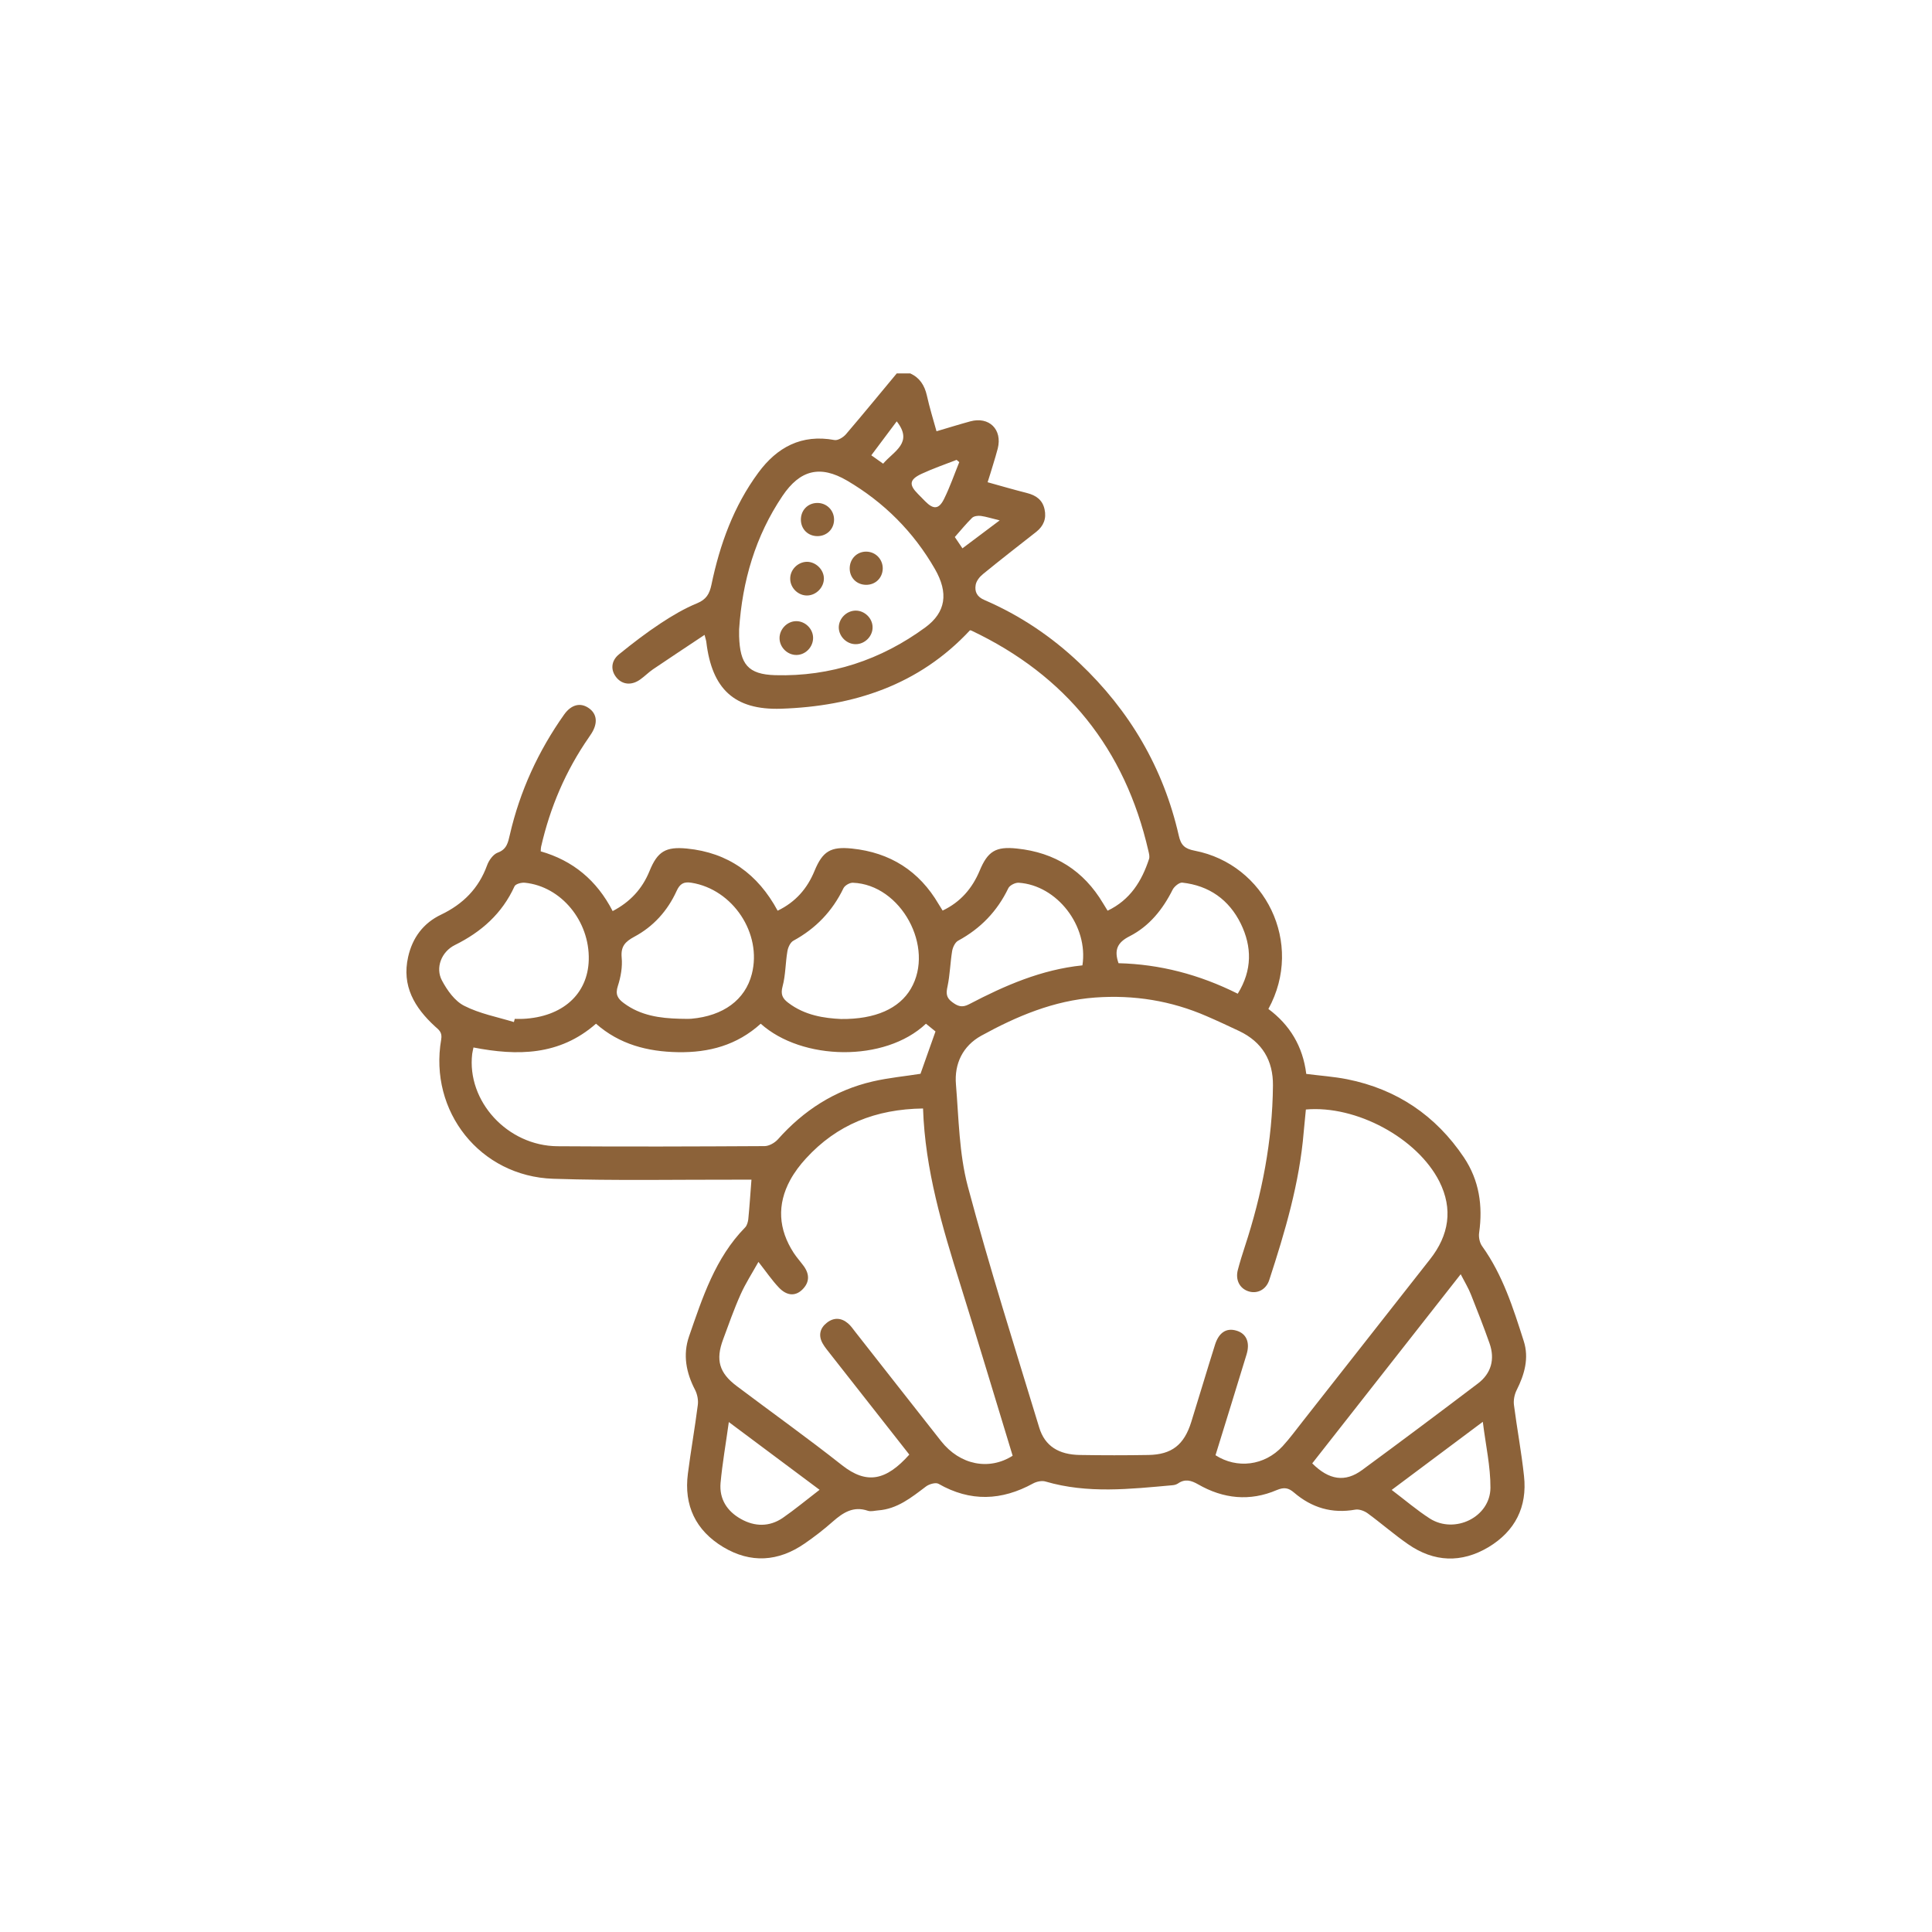 <?xml version="1.0" encoding="utf-8"?>
<!-- Generator: Adobe Illustrator 23.1.0, SVG Export Plug-In . SVG Version: 6.00 Build 0)  -->
<svg version="1.1" id="Layer_1" xmlns="http://www.w3.org/2000/svg" xmlns:xlink="http://www.w3.org/1999/xlink" x="0px" y="0px"
	 viewBox="0 0 152 152" style="enable-background:new 0 0 152 152;" xml:space="preserve">
<style type="text/css">
	.st0{opacity:0.53;fill:#CCCCCC;stroke:#8C6239;stroke-width:5;stroke-miterlimit:10;}
	.st1{opacity:0.53;fill:#CCCCCC;}
	.st2{opacity:0.53;fill:#E6E6E6;stroke:#8C6239;stroke-width:5;stroke-miterlimit:10;}
	.st3{opacity:0.53;clip-path:url(#SVGID_4_);fill:url(#SVGID_5_);}
	.st4{fill:#713D1B;}
	.st5{fill:#8C6239;}
	.st6{fill:#333333;}
</style>
<g>
	<path class="st5" d="M71.62,29.38c0.74,0.34,1.12,0.94,1.3,1.73c0.21,0.94,0.49,1.86,0.76,2.82c0.92-0.27,1.78-0.54,2.66-0.78
		c1.48-0.4,2.53,0.64,2.16,2.13c-0.11,0.44-0.25,0.87-0.38,1.31c-0.13,0.43-0.26,0.86-0.42,1.35c1.07,0.3,2.08,0.59,3.1,0.85
		c0.71,0.18,1.22,0.54,1.38,1.28c0.16,0.72-0.07,1.31-0.65,1.77c-1.4,1.1-2.82,2.2-4.2,3.33c-0.26,0.21-0.52,0.54-0.57,0.85
		c-0.09,0.53,0.1,0.94,0.7,1.19c2.78,1.2,5.27,2.87,7.46,4.95c3.96,3.75,6.61,8.26,7.82,13.58c0.17,0.76,0.47,1.04,1.26,1.19
		c5.53,1.07,8.63,7.27,5.79,12.45c1.68,1.25,2.71,2.93,2.98,5.11c1.08,0.14,2.16,0.21,3.22,0.42c3.9,0.78,6.97,2.85,9.19,6.16
		c1.2,1.8,1.49,3.8,1.19,5.92c-0.05,0.34,0.04,0.79,0.24,1.06c1.62,2.26,2.44,4.86,3.27,7.46c0.43,1.34,0.06,2.63-0.56,3.86
		c-0.17,0.34-0.26,0.79-0.21,1.17c0.24,1.86,0.59,3.71,0.79,5.58c0.27,2.44-0.7,4.34-2.79,5.6c-2.13,1.27-4.29,1.19-6.33-0.23
		c-1.1-0.76-2.1-1.64-3.18-2.43c-0.26-0.19-0.67-0.34-0.97-0.29c-1.84,0.33-3.43-0.15-4.82-1.34c-0.44-0.38-0.78-0.44-1.36-0.2
		c-2.12,0.91-4.21,0.69-6.19-0.45c-0.54-0.31-1.03-0.45-1.58-0.07c-0.12,0.08-0.28,0.13-0.43,0.14c-3.34,0.3-6.68,0.68-9.99-0.29
		c-0.29-0.09-0.7,0-0.98,0.15c-2.48,1.36-4.94,1.46-7.44,0.03c-0.22-0.13-0.74,0.02-0.99,0.21c-1.14,0.86-2.25,1.77-3.76,1.88
		c-0.27,0.02-0.57,0.11-0.81,0.03c-1.14-0.39-1.95,0.14-2.76,0.85c-0.7,0.62-1.45,1.2-2.22,1.73c-2.07,1.43-4.25,1.57-6.41,0.27
		c-2.15-1.3-3.1-3.26-2.77-5.78c0.23-1.8,0.55-3.59,0.78-5.4c0.05-0.38-0.04-0.83-0.21-1.17c-0.71-1.36-0.98-2.77-0.48-4.22
		c1.06-3.06,2.06-6.17,4.41-8.57c0.15-0.15,0.22-0.42,0.25-0.64c0.1-0.99,0.16-1.98,0.25-3.12c-0.26,0-0.6,0-0.94,0
		c-4.88-0.01-9.77,0.09-14.65-0.07c-5.76-0.19-9.8-5.3-8.82-10.96c0.1-0.57-0.18-0.75-0.49-1.03c-1.6-1.47-2.63-3.18-2.11-5.47
		c0.34-1.51,1.2-2.66,2.59-3.32c1.73-0.83,2.96-2.06,3.62-3.88c0.14-0.39,0.48-0.87,0.84-1c0.72-0.26,0.81-0.81,0.95-1.4
		c0.79-3.44,2.24-6.59,4.27-9.46c0.56-0.79,1.28-0.97,1.94-0.51c0.65,0.45,0.73,1.18,0.21,2c-0.07,0.1-0.13,0.2-0.2,0.3
		c-1.82,2.62-3.05,5.5-3.76,8.61c-0.02,0.09-0.02,0.18-0.03,0.36c2.52,0.72,4.41,2.27,5.66,4.7c1.38-0.72,2.33-1.75,2.9-3.15
		c0.63-1.55,1.28-1.93,2.94-1.77c3.25,0.32,5.58,2,7.14,4.89c1.41-0.68,2.33-1.74,2.9-3.13c0.64-1.55,1.27-1.93,2.94-1.76
		c3.01,0.31,5.3,1.76,6.83,4.38c0.09,0.15,0.19,0.3,0.31,0.5c1.41-0.67,2.33-1.75,2.91-3.13c0.64-1.54,1.27-1.93,2.94-1.75
		c2.98,0.31,5.25,1.74,6.78,4.32c0.11,0.18,0.22,0.35,0.35,0.57c1.78-0.85,2.69-2.33,3.26-4.07c0.06-0.19,0-0.42-0.05-0.63
		c-1.84-8.03-6.48-13.81-13.93-17.34c-0.05-0.02-0.12-0.02-0.11-0.02c-4.04,4.34-9.19,5.98-14.86,6.17
		c-3.7,0.12-5.44-1.58-5.88-5.24c-0.01-0.11-0.05-0.22-0.14-0.57c-1.42,0.95-2.75,1.82-4.06,2.71c-0.35,0.24-0.65,0.55-0.99,0.79
		c-0.67,0.49-1.4,0.43-1.87-0.13c-0.48-0.57-0.46-1.32,0.2-1.85c1.06-0.86,2.14-1.69,3.28-2.44c0.91-0.6,1.86-1.16,2.86-1.57
		c0.72-0.3,0.97-0.74,1.12-1.45c0.66-3.17,1.75-6.19,3.69-8.82c1.47-2,3.4-3.05,5.99-2.57c0.27,0.05,0.69-0.21,0.9-0.45
		c1.35-1.58,2.67-3.19,4-4.79C70.89,29.38,71.25,29.38,71.62,29.38z M102.74,87.29c-0.06,0.61-0.12,1.18-0.17,1.76
		c-0.33,4.02-1.47,7.85-2.71,11.65c-0.25,0.78-0.97,1.12-1.65,0.89c-0.69-0.23-1.03-0.91-0.82-1.69c0.16-0.61,0.35-1.22,0.55-1.83
		c1.35-4.11,2.17-8.32,2.21-12.66c0.02-1.98-0.85-3.43-2.65-4.29c-0.85-0.4-1.7-0.8-2.56-1.17c-2.8-1.22-5.72-1.69-8.78-1.47
		c-3.26,0.24-6.17,1.47-8.97,3.01c-1.44,0.8-2.12,2.2-1.98,3.83c0.22,2.68,0.25,5.44,0.93,8.01c1.7,6.37,3.7,12.67,5.62,18.98
		c0.44,1.46,1.54,2.14,3.22,2.16c1.79,0.03,3.58,0.03,5.37,0c1.84-0.03,2.81-0.8,3.37-2.59c0.63-2.02,1.23-4.05,1.87-6.08
		c0.3-0.96,0.89-1.34,1.66-1.12c0.8,0.22,1.12,0.92,0.82,1.89c-0.8,2.63-1.62,5.26-2.44,7.92c1.68,1.08,3.85,0.84,5.28-0.71
		c0.57-0.62,1.07-1.31,1.6-1.98c3.33-4.24,6.67-8.49,10-12.73c1.49-1.89,1.82-3.95,0.73-6.12
		C111.51,89.54,106.71,86.94,102.74,87.29z M79.67,114.53c-1.38-4.51-2.72-9.01-4.12-13.48c-1.41-4.5-2.77-9.02-2.93-13.84
		c-3.73,0.05-6.78,1.27-9.21,3.93c-0.47,0.51-0.9,1.08-1.23,1.68c-1.07,1.96-0.94,3.9,0.27,5.76c0.23,0.35,0.52,0.67,0.77,1.01
		c0.48,0.65,0.49,1.3-0.11,1.88c-0.54,0.52-1.21,0.49-1.84-0.18c-0.55-0.58-1-1.25-1.6-2.01c-0.51,0.91-1.02,1.7-1.4,2.55
		c-0.52,1.16-0.94,2.36-1.38,3.55c-0.6,1.61-0.31,2.63,1.06,3.66c2.76,2.08,5.58,4.09,8.29,6.23c1.95,1.54,3.47,1.22,5.3-0.83
		c-2.06-2.62-4.12-5.24-6.18-7.87c-0.22-0.29-0.47-0.57-0.64-0.88c-0.35-0.62-0.21-1.2,0.33-1.62c0.54-0.43,1.13-0.41,1.66,0.04
		c0.23,0.19,0.4,0.45,0.59,0.69c2.25,2.86,4.49,5.73,6.74,8.58C75.54,115.28,77.83,115.7,79.67,114.53z M59.85,80.54
		c-1.88,1.7-4.08,2.28-6.5,2.24c-2.4-0.04-4.61-0.61-6.46-2.24c-2.87,2.52-6.19,2.54-9.64,1.87c-0.04,0.21-0.08,0.35-0.1,0.5
		c-0.44,3.72,2.77,7.24,6.71,7.27c5.43,0.04,10.86,0.02,16.29-0.01c0.35,0,0.79-0.25,1.04-0.52c2.03-2.29,4.49-3.88,7.48-4.57
		c1.26-0.29,2.56-0.41,3.75-0.6c0.39-1.12,0.78-2.19,1.18-3.33c-0.22-0.18-0.49-0.4-0.75-0.61C69.61,83.6,63.09,83.45,59.85,80.54z
		 M58.15,49.51c0,0.18,0,0.36,0,0.55c0.07,2.18,0.68,3,2.85,3.06c4.34,0.12,8.31-1.2,11.8-3.76c1.62-1.19,1.84-2.71,0.75-4.6
		c-1.68-2.92-4.01-5.25-6.91-6.95c-2.12-1.24-3.7-0.84-5.08,1.21C59.43,42.18,58.4,45.72,58.15,49.51z M40.43,80.41
		c0.02-0.08,0.05-0.17,0.07-0.25c0.21,0,0.43,0.01,0.64,0c3.11-0.15,5.11-1.94,5.18-4.64c0.08-3.05-2.17-5.78-5.02-6.07
		c-0.27-0.03-0.73,0.09-0.82,0.28c-0.98,2.15-2.61,3.59-4.69,4.62c-1.07,0.53-1.55,1.8-1.02,2.79c0.41,0.77,1.01,1.62,1.75,1.99
		C37.73,79.75,39.12,80.01,40.43,80.41z M114.92,100.25c-3.96,5.04-7.82,9.96-11.68,14.88c1.32,1.32,2.59,1.51,3.93,0.52
		c3.05-2.24,6.08-4.51,9.1-6.8c1.05-0.79,1.36-1.91,0.92-3.16c-0.45-1.28-0.95-2.55-1.45-3.81
		C115.54,101.36,115.24,100.87,114.92,100.25z M53.47,80.15c0.3,0,0.61,0.02,0.91,0c2.53-0.22,4.25-1.49,4.77-3.52
		c0.82-3.19-1.49-6.66-4.75-7.18c-0.61-0.1-0.91,0.08-1.17,0.65c-0.71,1.56-1.83,2.8-3.33,3.6c-0.72,0.39-1.07,0.76-0.99,1.64
		c0.07,0.73-0.07,1.52-0.3,2.23c-0.22,0.67-0.01,1,0.48,1.36C50.4,79.9,51.91,80.11,53.47,80.15z M66.17,80.17
		c2.71,0.03,4.58-0.83,5.49-2.38c1.91-3.26-0.77-8.2-4.56-8.34c-0.25-0.01-0.63,0.21-0.74,0.43c-0.87,1.81-2.18,3.17-3.94,4.13
		c-0.24,0.13-0.42,0.52-0.47,0.82c-0.16,0.92-0.14,1.88-0.38,2.77c-0.17,0.63-0.01,0.95,0.44,1.29
		C63.33,79.9,64.88,80.11,66.17,80.17z M85.16,75.95c0.48-3.11-2-6.3-5.01-6.5c-0.27-0.02-0.71,0.2-0.82,0.43
		c-0.87,1.81-2.18,3.17-3.95,4.13c-0.24,0.13-0.42,0.52-0.47,0.81c-0.15,0.92-0.17,1.86-0.36,2.77c-0.12,0.54-0.12,0.89,0.35,1.24
		c0.44,0.33,0.78,0.48,1.36,0.17C79.05,77.54,81.93,76.28,85.16,75.95z M97.38,78.18c1.15-1.86,1.12-3.7,0.24-5.51
		c-0.93-1.89-2.5-3-4.61-3.23c-0.23-0.02-0.62,0.3-0.75,0.55c-0.78,1.56-1.84,2.88-3.39,3.67c-0.97,0.49-1.23,1.09-0.87,2.12
		C91.24,75.86,94.34,76.66,97.38,78.18z M116.66,111.86c-2.49,1.86-4.79,3.58-7.17,5.36c1.07,0.81,1.99,1.6,3,2.25
		c1.97,1.25,4.76-0.12,4.77-2.42C117.27,115.38,116.89,113.72,116.66,111.86z M64.48,117.21c-2.42-1.81-4.71-3.51-7.14-5.33
		c-0.24,1.74-0.51,3.26-0.65,4.79c-0.11,1.26,0.51,2.23,1.61,2.84c1.09,0.61,2.23,0.62,3.27-0.08
		C62.54,118.76,63.45,118,64.48,117.21z M75.47,36.36c-0.07-0.06-0.14-0.12-0.21-0.18c-0.92,0.36-1.86,0.68-2.76,1.1
		c-0.96,0.45-1,0.86-0.28,1.58c0.19,0.19,0.38,0.39,0.57,0.58c0.65,0.66,1.08,0.64,1.49-0.2C74.74,38.31,75.08,37.32,75.47,36.36z
		 M75.12,42.25c0.16,0.24,0.35,0.52,0.6,0.89c0.98-0.74,1.88-1.41,2.93-2.2c-0.63-0.15-1.05-0.29-1.48-0.35
		c-0.23-0.03-0.54,0.01-0.69,0.15C76.01,41.2,75.6,41.71,75.12,42.25z M69.48,36.48c0.84-0.99,2.4-1.64,1.07-3.33
		c-0.66,0.88-1.31,1.75-2,2.67C68.93,36.09,69.19,36.28,69.48,36.48z"/>
	<path class="st5" d="M64.82,45.5c0.01,0.7-0.59,1.33-1.3,1.35c-0.71,0.02-1.34-0.58-1.35-1.3c-0.02-0.71,0.58-1.33,1.3-1.35
		C64.17,44.19,64.81,44.8,64.82,45.5z"/>
	<path class="st5" d="M62.67,51.53c-0.71,0.01-1.33-0.59-1.34-1.31c-0.01-0.71,0.59-1.34,1.3-1.35c0.71-0.01,1.33,0.59,1.34,1.3
		C63.98,50.9,63.38,51.52,62.67,51.53z"/>
	<path class="st5" d="M69.45,44.74c-0.02,0.75-0.6,1.3-1.36,1.27c-0.72-0.03-1.24-0.57-1.24-1.29c0-0.75,0.57-1.33,1.31-1.32
		C68.89,43.41,69.46,44,69.45,44.74z"/>
	<path class="st5" d="M67.31,48.04c0.71-0.01,1.34,0.6,1.34,1.31c0.01,0.71-0.61,1.33-1.32,1.33c-0.71,0.01-1.33-0.6-1.34-1.31
		C65.99,48.66,66.6,48.05,67.31,48.04z"/>
	<path class="st5" d="M65.62,40.88c0,0.75-0.58,1.31-1.33,1.3c-0.72-0.01-1.26-0.54-1.28-1.26c-0.02-0.76,0.53-1.34,1.28-1.35
		C65.03,39.56,65.62,40.14,65.62,40.88z"/>
</g>
</svg>
